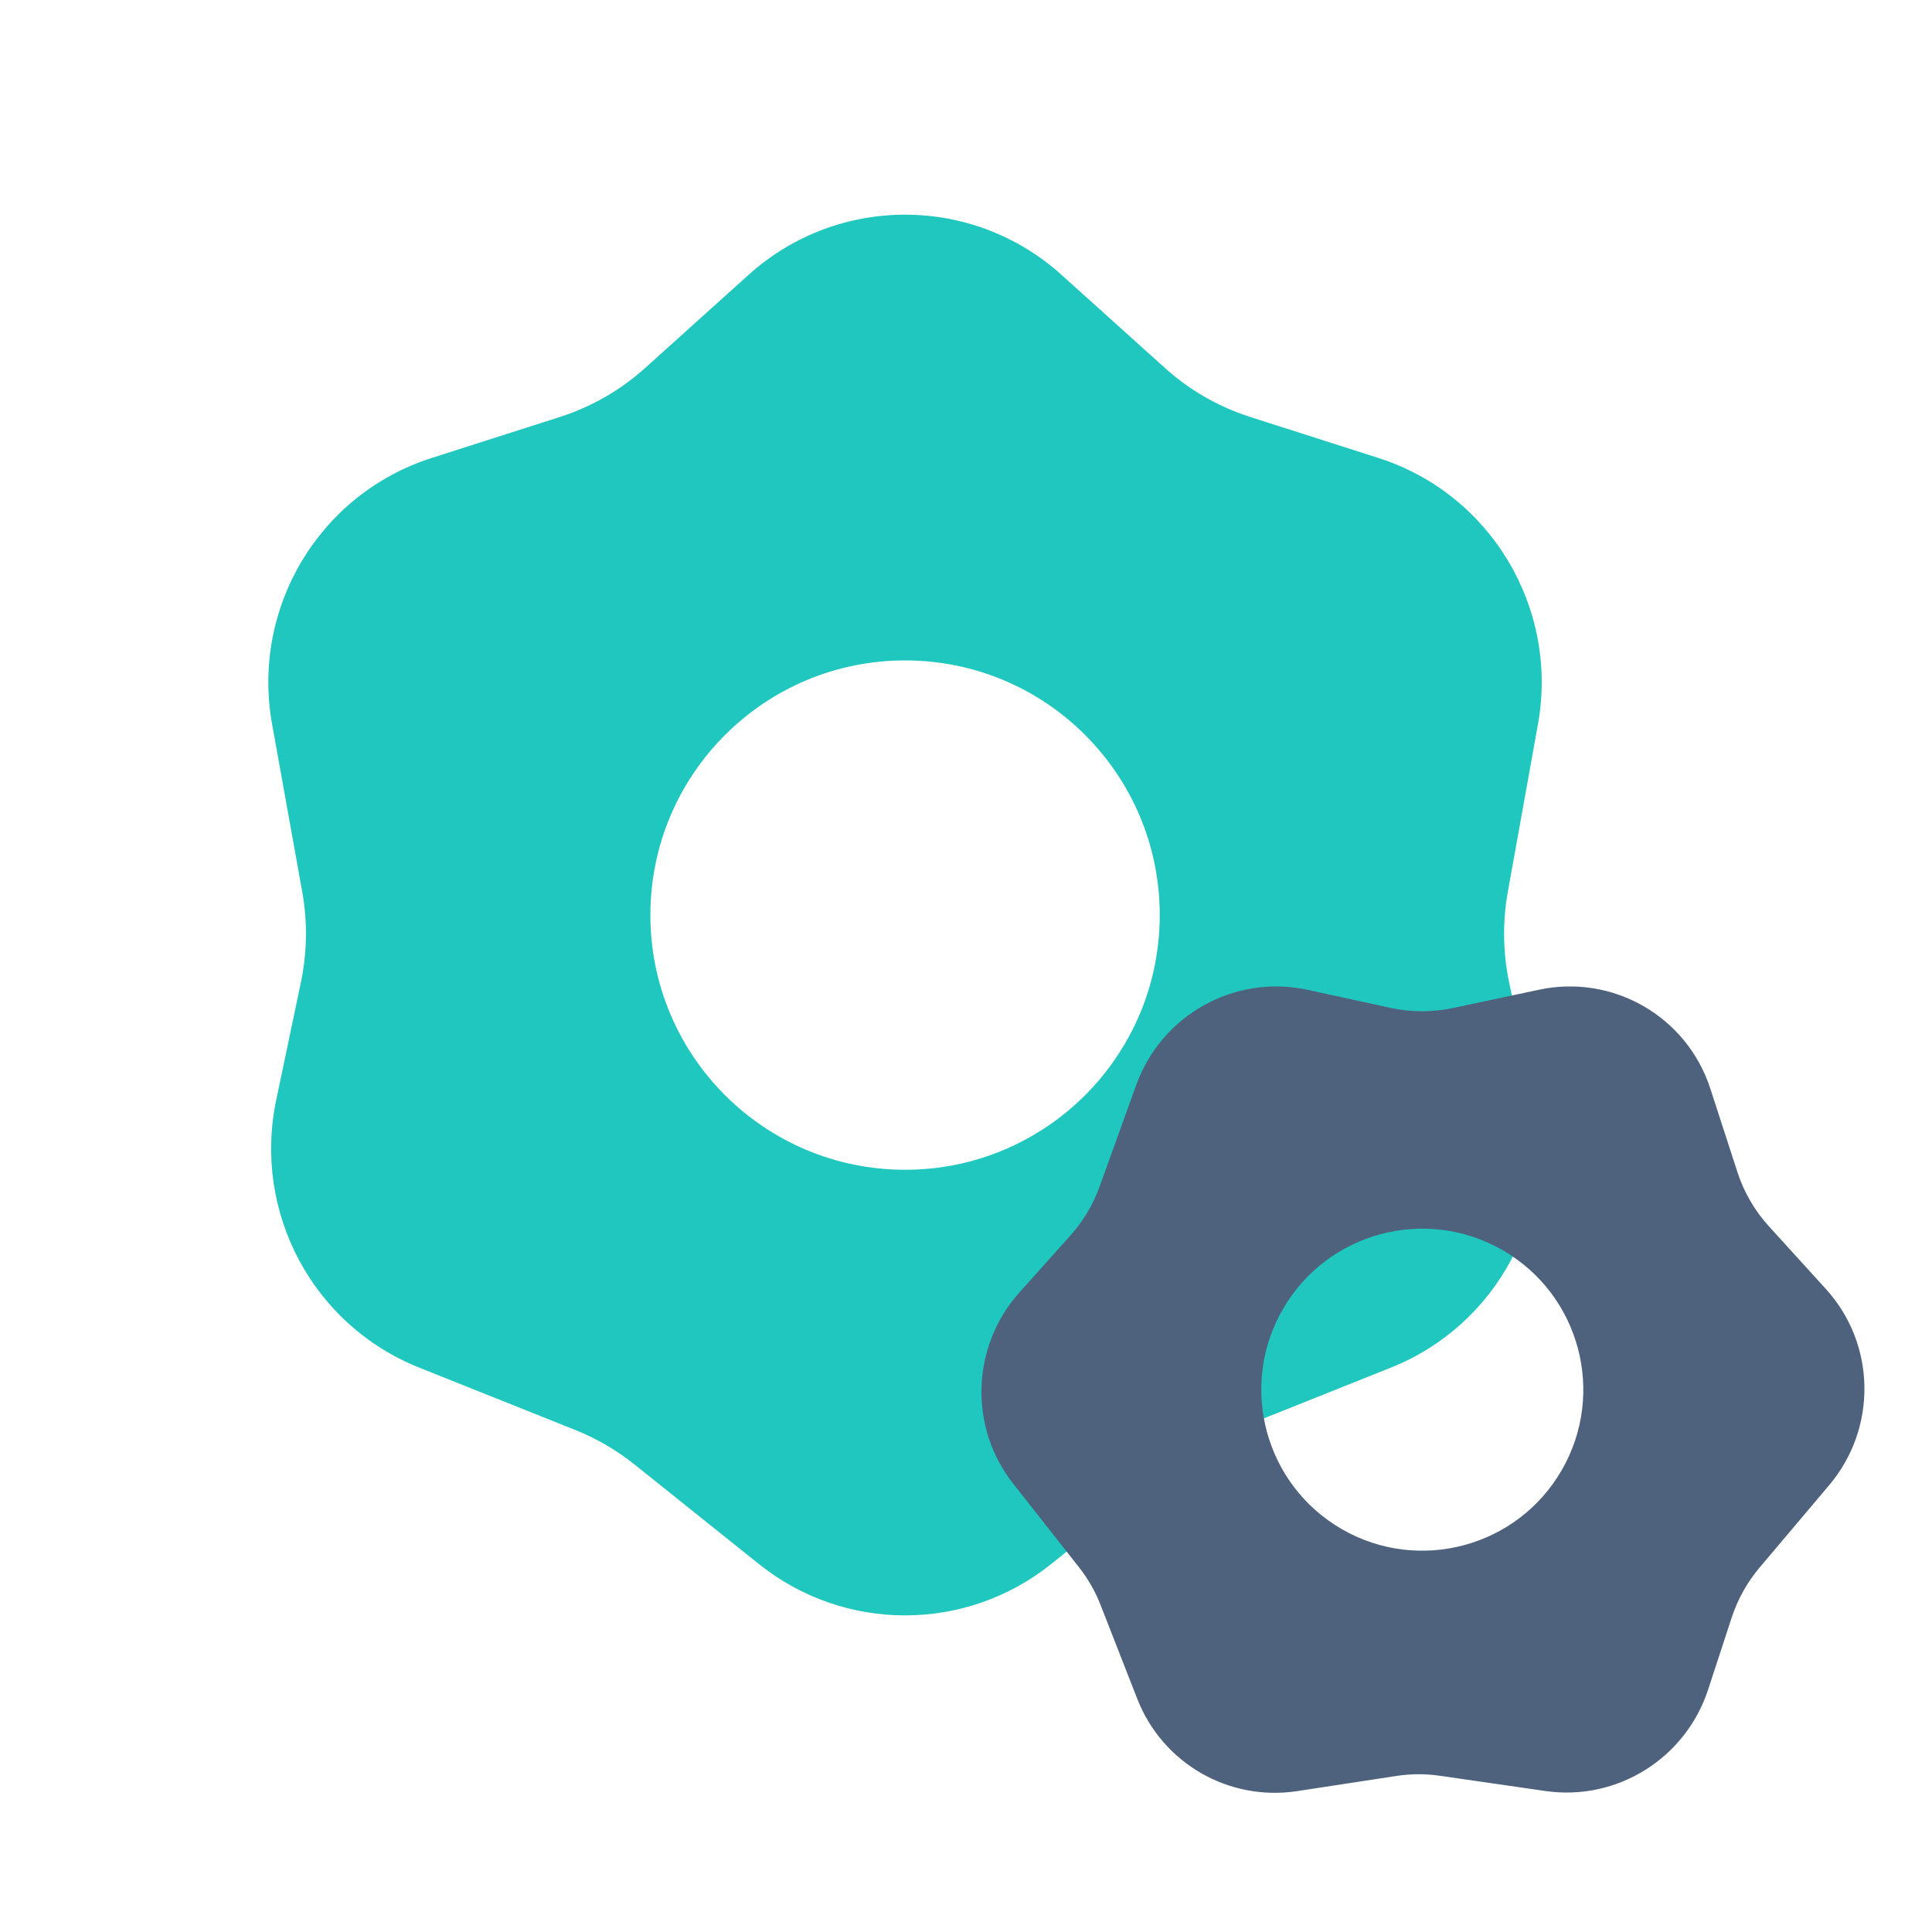 <svg width="36" height="36" viewBox="0 0 36 36" fill="none" xmlns="http://www.w3.org/2000/svg">
<path fill-rule="evenodd" clip-rule="evenodd" d="M13.95 5.12C15.608 3.627 18.12 3.627 19.778 5.12L21.707 6.857C22.166 7.271 22.708 7.582 23.297 7.77L25.685 8.534C27.775 9.202 29.047 11.325 28.658 13.493L28.096 16.619C27.996 17.177 28.004 17.748 28.12 18.303L28.581 20.501C29.019 22.59 27.897 24.692 25.923 25.481L23.005 26.647C22.607 26.807 22.234 27.024 21.898 27.293L19.585 29.145C17.992 30.419 15.735 30.419 14.143 29.145L11.829 27.293C11.494 27.024 11.121 26.807 10.723 26.647L7.805 25.481C5.831 24.692 4.709 22.59 5.146 20.501L5.607 18.303C5.723 17.748 5.732 17.177 5.632 16.62L5.07 13.493C4.68 11.325 5.952 9.202 8.043 8.534L10.431 7.77C11.019 7.582 11.561 7.271 12.021 6.857L13.95 5.12ZM16.865 21.797C19.485 21.797 21.61 19.672 21.61 17.051C21.61 14.43 19.485 12.306 16.865 12.306C14.244 12.306 12.119 14.43 12.119 17.051C12.119 19.672 14.244 21.797 16.865 21.797Z" fill="#20C7BF"/>
<path fill-rule="evenodd" clip-rule="evenodd" d="M28.678 18.442C30.058 18.148 31.433 18.942 31.869 20.284L32.376 21.844C32.497 22.216 32.695 22.558 32.958 22.847L34.024 24.02C34.957 25.047 34.982 26.61 34.084 27.674L32.788 29.208C32.557 29.482 32.381 29.797 32.269 30.137L31.827 31.487C31.406 32.769 30.127 33.565 28.797 33.373L26.831 33.089C26.563 33.05 26.29 33.051 26.022 33.092L24.17 33.375C22.895 33.569 21.66 32.856 21.191 31.655L20.509 29.91C20.411 29.657 20.275 29.42 20.108 29.207L18.879 27.646C18.048 26.59 18.098 25.085 18.997 24.08L19.945 23.022C20.183 22.755 20.369 22.445 20.49 22.108L21.171 20.219C21.643 18.909 23.01 18.149 24.365 18.444L25.914 18.781C26.296 18.864 26.691 18.864 27.073 18.783L28.678 18.442ZM25.002 28.493C26.437 29.321 28.272 28.829 29.1 27.395C29.929 25.96 29.437 24.125 28.002 23.297C26.567 22.468 24.733 22.96 23.904 24.395C23.076 25.83 23.568 27.664 25.002 28.493Z" fill="#4E627D"/>
</svg>
